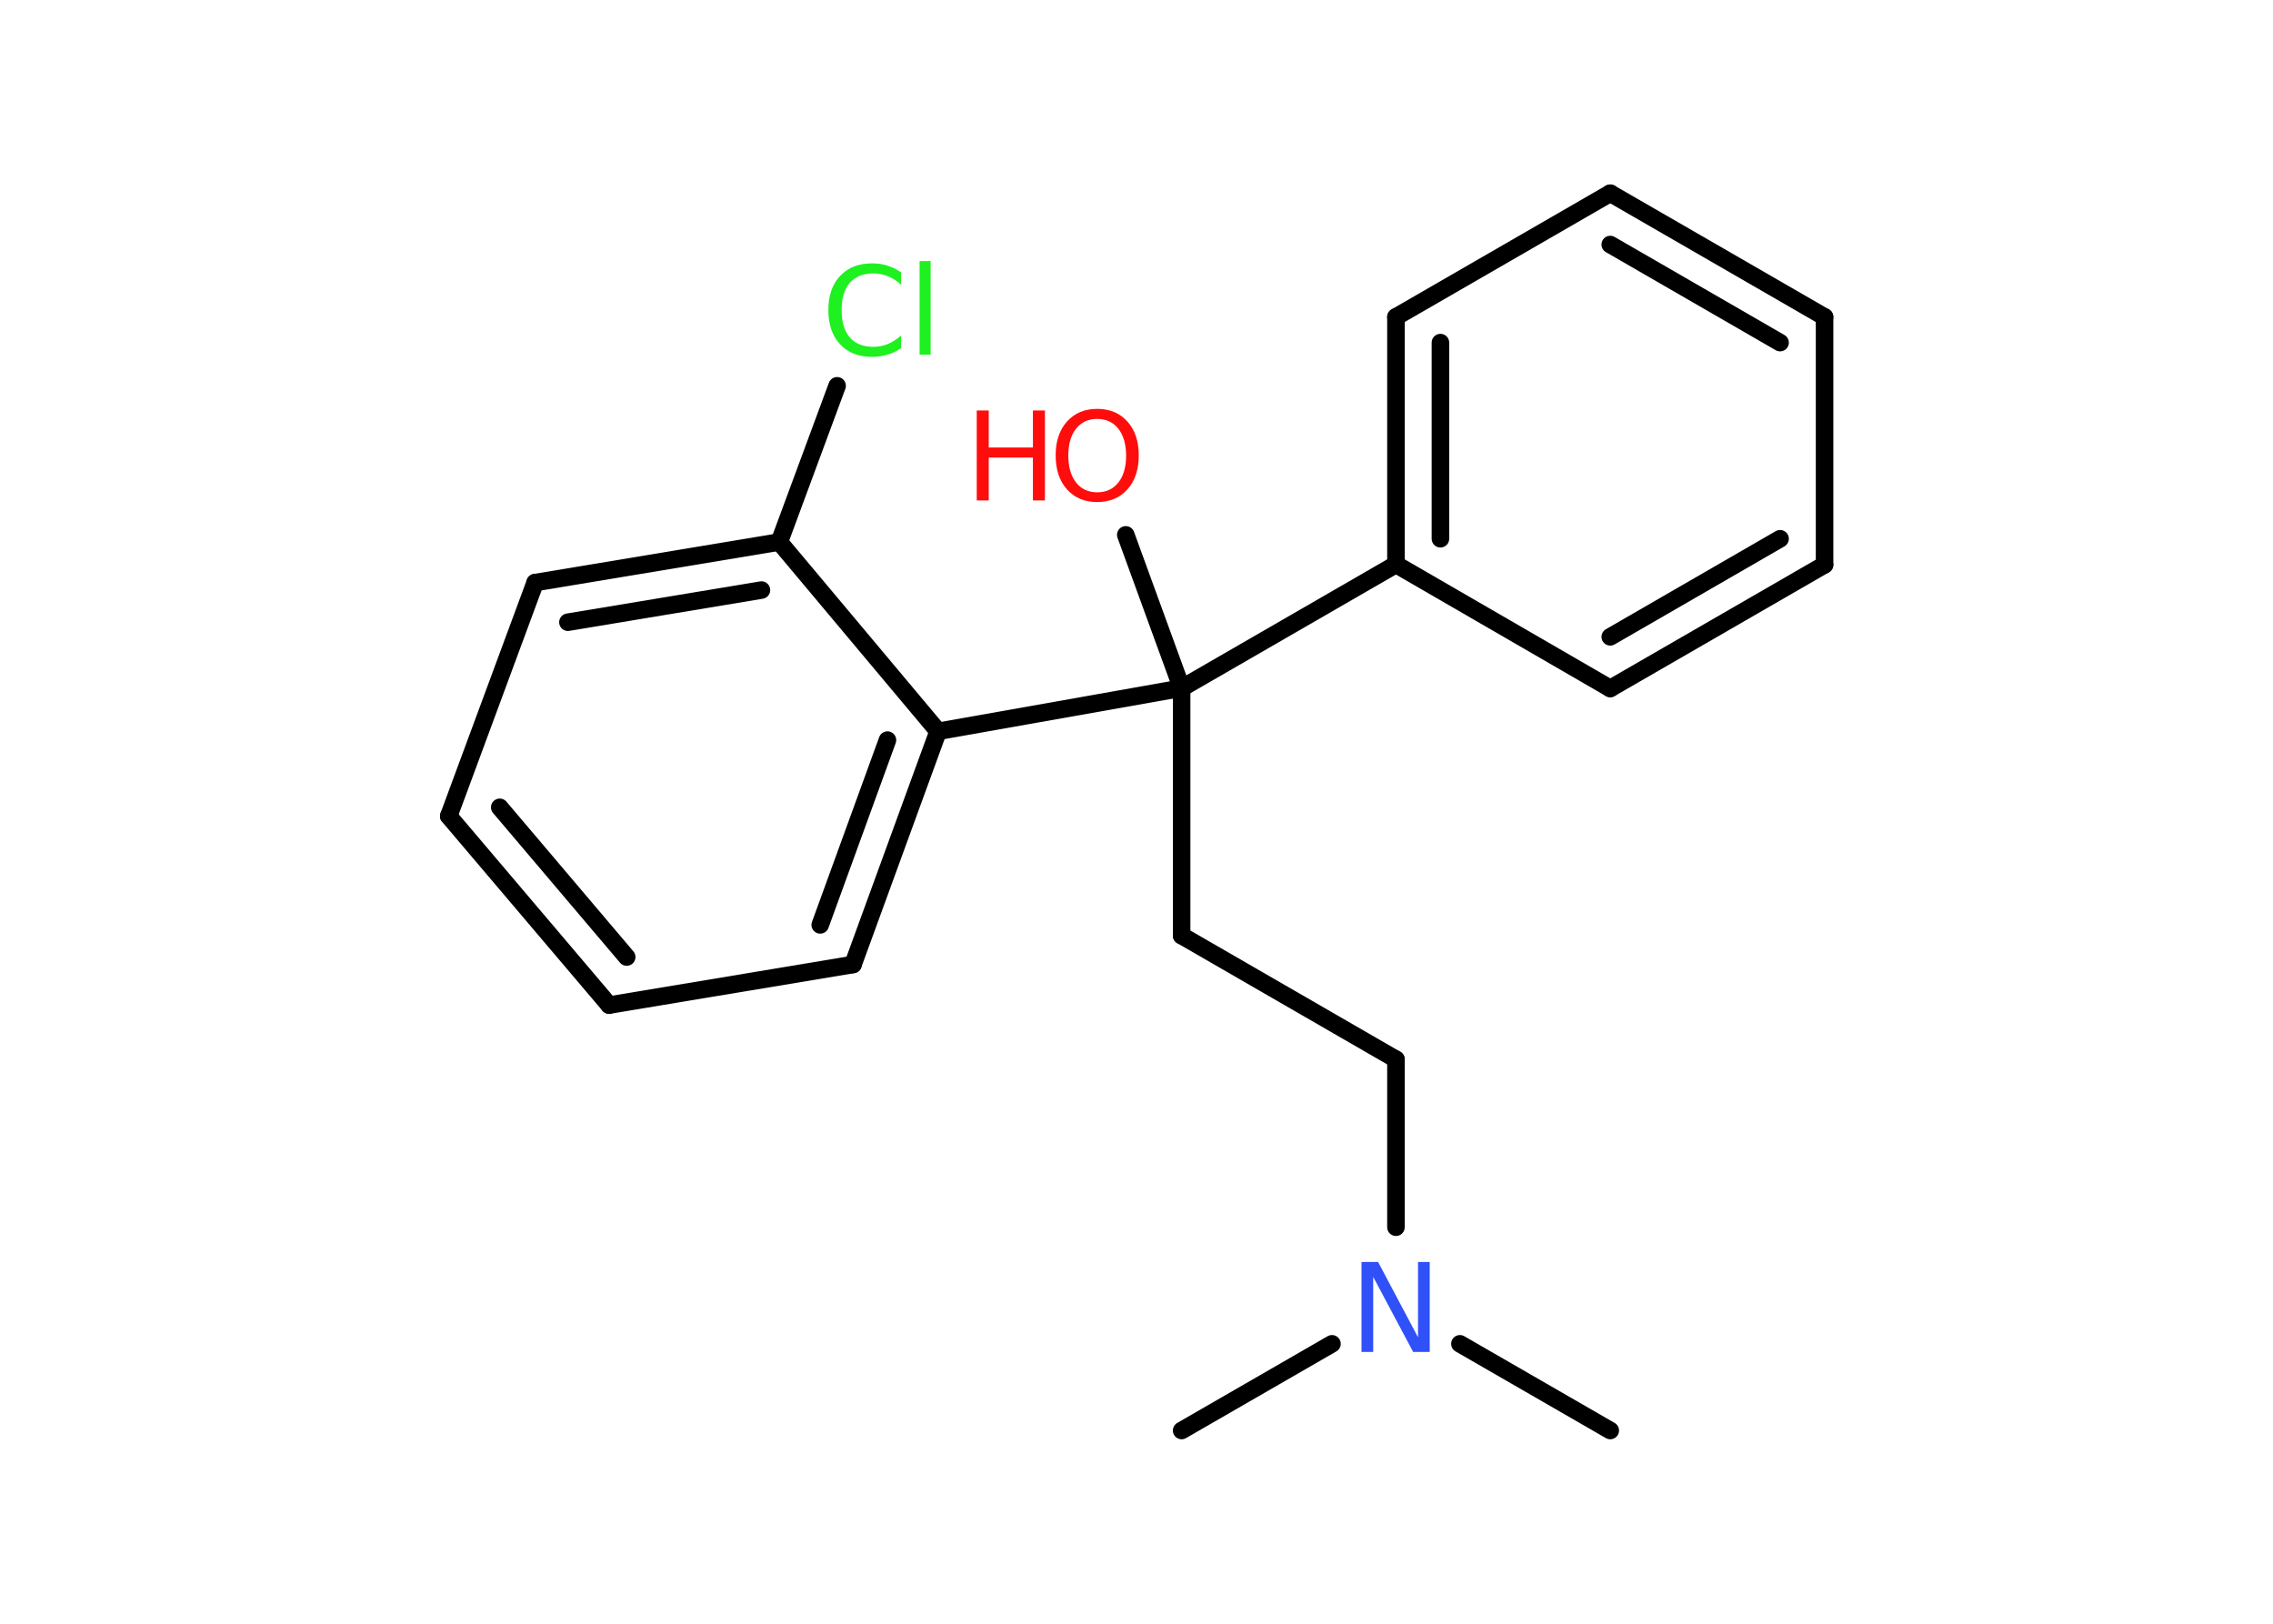 <?xml version='1.0' encoding='UTF-8'?>
<!DOCTYPE svg PUBLIC "-//W3C//DTD SVG 1.1//EN" "http://www.w3.org/Graphics/SVG/1.1/DTD/svg11.dtd">
<svg version='1.2' xmlns='http://www.w3.org/2000/svg' xmlns:xlink='http://www.w3.org/1999/xlink' width='70.0mm' height='50.0mm' viewBox='0 0 70.0 50.0'>
  <desc>Generated by the Chemistry Development Kit (http://github.com/cdk)</desc>
  <g stroke-linecap='round' stroke-linejoin='round' stroke='#000000' stroke-width='.54' fill='#FF0D0D'>
    <rect x='.0' y='.0' width='70.0' height='50.0' fill='#FFFFFF' stroke='none'/>
    <g id='mol1' class='mol'>
      <line id='mol1bnd1' class='bond' x1='49.59' y1='44.05' x2='44.96' y2='41.38'/>
      <line id='mol1bnd2' class='bond' x1='41.02' y1='41.38' x2='36.39' y2='44.05'/>
      <line id='mol1bnd3' class='bond' x1='42.99' y1='37.79' x2='42.99' y2='32.62'/>
      <line id='mol1bnd4' class='bond' x1='42.99' y1='32.62' x2='36.39' y2='28.81'/>
      <line id='mol1bnd5' class='bond' x1='36.39' y1='28.81' x2='36.39' y2='21.19'/>
      <line id='mol1bnd6' class='bond' x1='36.39' y1='21.19' x2='34.67' y2='16.47'/>
      <line id='mol1bnd7' class='bond' x1='36.39' y1='21.19' x2='42.99' y2='17.38'/>
      <g id='mol1bnd8' class='bond'>
        <line x1='42.99' y1='9.76' x2='42.99' y2='17.38'/>
        <line x1='44.36' y1='10.55' x2='44.36' y2='16.59'/>
      </g>
      <line id='mol1bnd9' class='bond' x1='42.99' y1='9.76' x2='49.59' y2='5.95'/>
      <g id='mol1bnd10' class='bond'>
        <line x1='56.19' y1='9.76' x2='49.59' y2='5.95'/>
        <line x1='54.82' y1='10.55' x2='49.59' y2='7.53'/>
      </g>
      <line id='mol1bnd11' class='bond' x1='56.19' y1='9.76' x2='56.19' y2='17.39'/>
      <g id='mol1bnd12' class='bond'>
        <line x1='49.59' y1='21.2' x2='56.19' y2='17.39'/>
        <line x1='49.59' y1='19.61' x2='54.82' y2='16.59'/>
      </g>
      <line id='mol1bnd13' class='bond' x1='42.99' y1='17.38' x2='49.59' y2='21.2'/>
      <line id='mol1bnd14' class='bond' x1='36.39' y1='21.19' x2='28.89' y2='22.52'/>
      <g id='mol1bnd15' class='bond'>
        <line x1='26.27' y1='29.7' x2='28.89' y2='22.52'/>
        <line x1='25.26' y1='28.48' x2='27.33' y2='22.79'/>
      </g>
      <line id='mol1bnd16' class='bond' x1='26.27' y1='29.7' x2='18.76' y2='30.95'/>
      <g id='mol1bnd17' class='bond'>
        <line x1='13.82' y1='25.13' x2='18.76' y2='30.95'/>
        <line x1='15.39' y1='24.86' x2='19.3' y2='29.47'/>
      </g>
      <line id='mol1bnd18' class='bond' x1='13.82' y1='25.13' x2='16.48' y2='17.94'/>
      <g id='mol1bnd19' class='bond'>
        <line x1='24.0' y1='16.69' x2='16.48' y2='17.94'/>
        <line x1='23.45' y1='18.17' x2='17.49' y2='19.16'/>
      </g>
      <line id='mol1bnd20' class='bond' x1='28.89' y1='22.52' x2='24.0' y2='16.69'/>
      <line id='mol1bnd21' class='bond' x1='24.0' y1='16.69' x2='25.78' y2='11.88'/>
      <path id='mol1atm2' class='atom' d='M41.94 38.86h.5l1.23 2.32v-2.32h.36v2.77h-.51l-1.23 -2.31v2.31h-.36v-2.77z' stroke='none' fill='#3050F8'/>
      <g id='mol1atm7' class='atom'>
        <path d='M33.79 12.9q-.41 .0 -.65 .3q-.24 .3 -.24 .83q.0 .52 .24 .83q.24 .3 .65 .3q.41 .0 .65 -.3q.24 -.3 .24 -.83q.0 -.52 -.24 -.83q-.24 -.3 -.65 -.3zM33.79 12.59q.58 .0 .93 .39q.35 .39 .35 1.04q.0 .66 -.35 1.05q-.35 .39 -.93 .39q-.58 .0 -.93 -.39q-.35 -.39 -.35 -1.05q.0 -.65 .35 -1.04q.35 -.39 .93 -.39z' stroke='none'/>
        <path d='M30.08 12.64h.37v1.14h1.36v-1.14h.37v2.77h-.37v-1.32h-1.36v1.32h-.37v-2.77z' stroke='none'/>
      </g>
      <path id='mol1atm20' class='atom' d='M27.75 8.37v.4q-.19 -.18 -.4 -.26q-.21 -.09 -.45 -.09q-.47 .0 -.73 .29q-.25 .29 -.25 .84q.0 .55 .25 .84q.25 .29 .73 .29q.24 .0 .45 -.09q.21 -.09 .4 -.26v.39q-.2 .14 -.42 .2q-.22 .07 -.47 .07q-.63 .0 -.99 -.39q-.36 -.39 -.36 -1.05q.0 -.67 .36 -1.05q.36 -.39 .99 -.39q.25 .0 .47 .07q.22 .07 .41 .2zM28.32 8.04h.34v2.88h-.34v-2.88z' stroke='none' fill='#1FF01F'/>
    </g>
  </g>
</svg>
